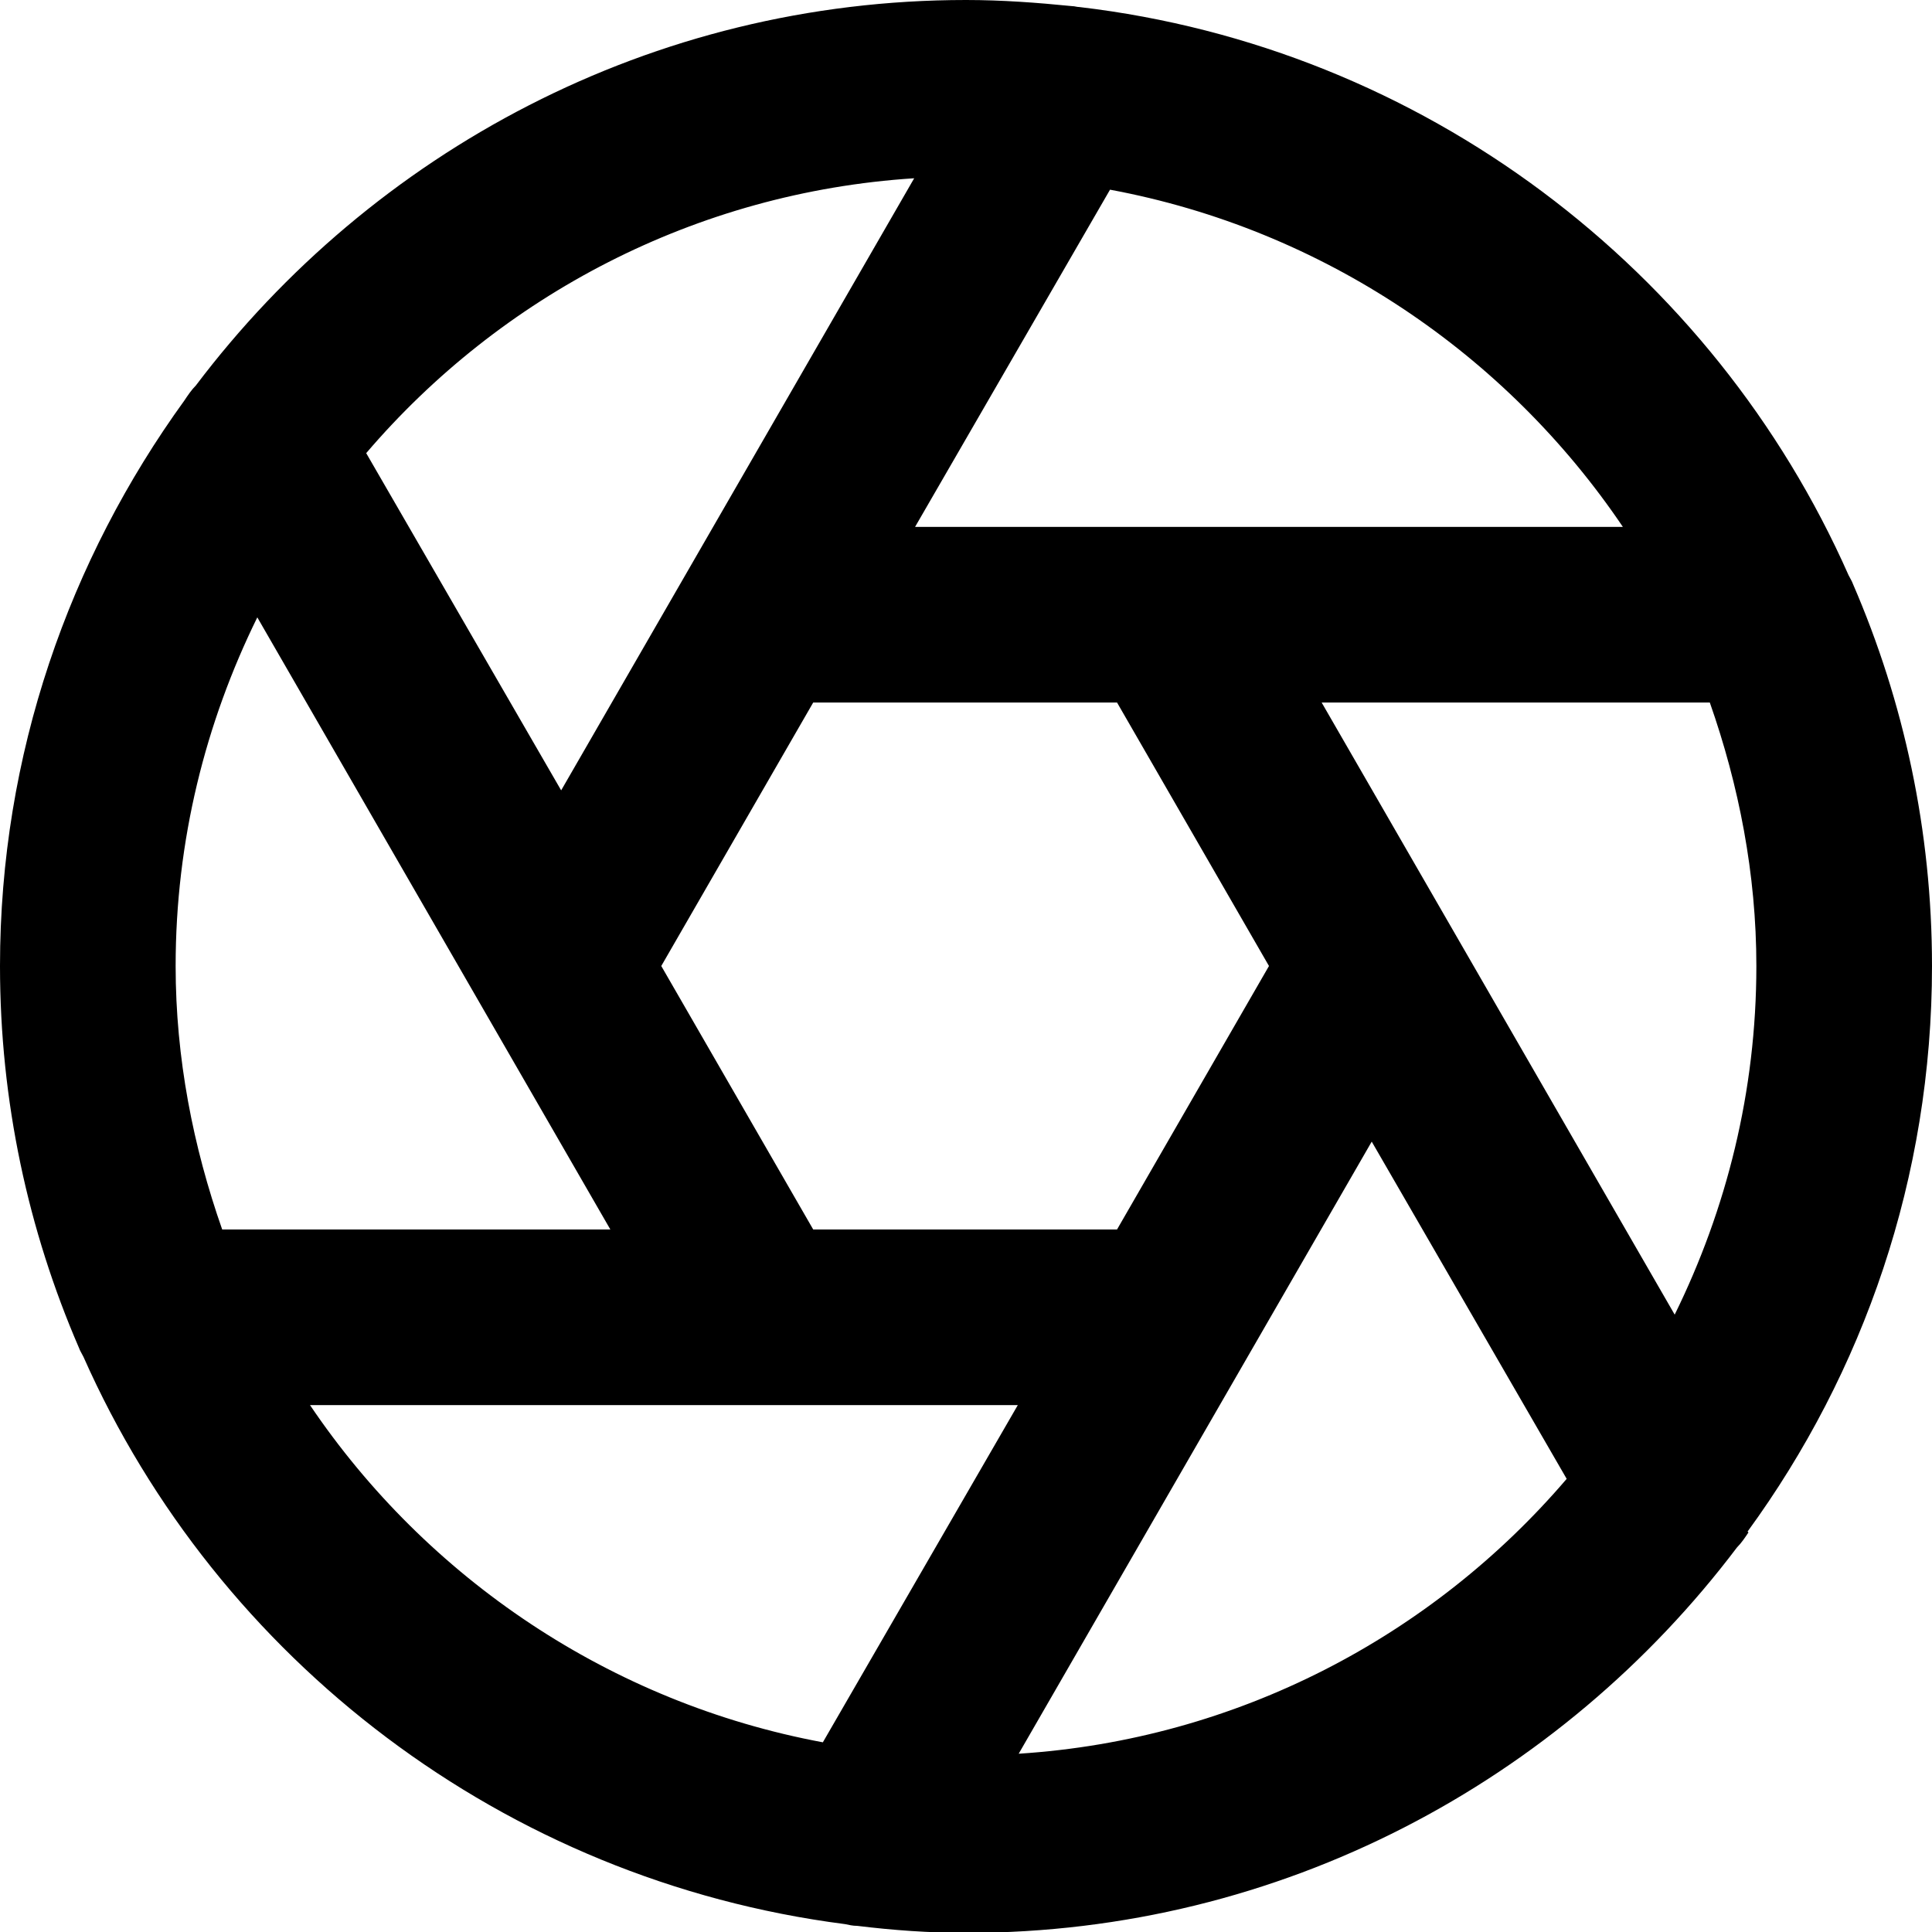 <?xml version="1.0" encoding="UTF-8"?>
<svg id="Layer_1" data-name="Layer 1" xmlns="http://www.w3.org/2000/svg" viewBox="0 0 22 22">
  <path d="m19.9,17.44c1.32-1.81,2.1-4.03,2.1-6.44,0-1.54-.32-3.01-.9-4.35-.01-.03-.03-.06-.05-.1C19.51,3.07,16.21.54,12.29.08c-.03,0-.05-.01-.08-.01-.4-.04-.8-.07-1.21-.07C7.42,0,4.24,1.73,2.23,4.39c-.05.05-.09.11-.13.17C.79,6.37,0,8.59,0,11c0,1.54.32,3.01.9,4.35.01.03.03.06.05.1,1.53,3.45,4.79,5.96,8.67,6.46.05.01.09.02.14.02.41.05.82.08,1.25.08,3.58,0,6.76-1.73,8.77-4.39.05-.05.09-.11.13-.17Zm-7.17-3.44h-3.47l-1.73-3,1.73-3h3.46l1.73,3-1.73,3Zm-10.73-3c0-1.43.34-2.77.93-3.97l4.02,6.97H2.53c-.33-.94-.53-1.95-.53-3Zm13.04-3h4.43c.33.94.53,1.95.53,3,0,1.43-.34,2.77-.93,3.97l-4.02-6.97Zm3.44-2h-8.06l2.22-3.84c2.42.45,4.51,1.87,5.84,3.84Zm-8.07-3.97l-4.02,6.97-2.22-3.84c1.53-1.79,3.75-2.97,6.24-3.13Zm-6.88,13.97h8.06l-2.22,3.84c-2.42-.45-4.51-1.87-5.84-3.84Zm8.07,3.97l4.02-6.97,2.22,3.84c-1.53,1.79-3.75,2.97-6.24,3.13Z"/>
</svg>